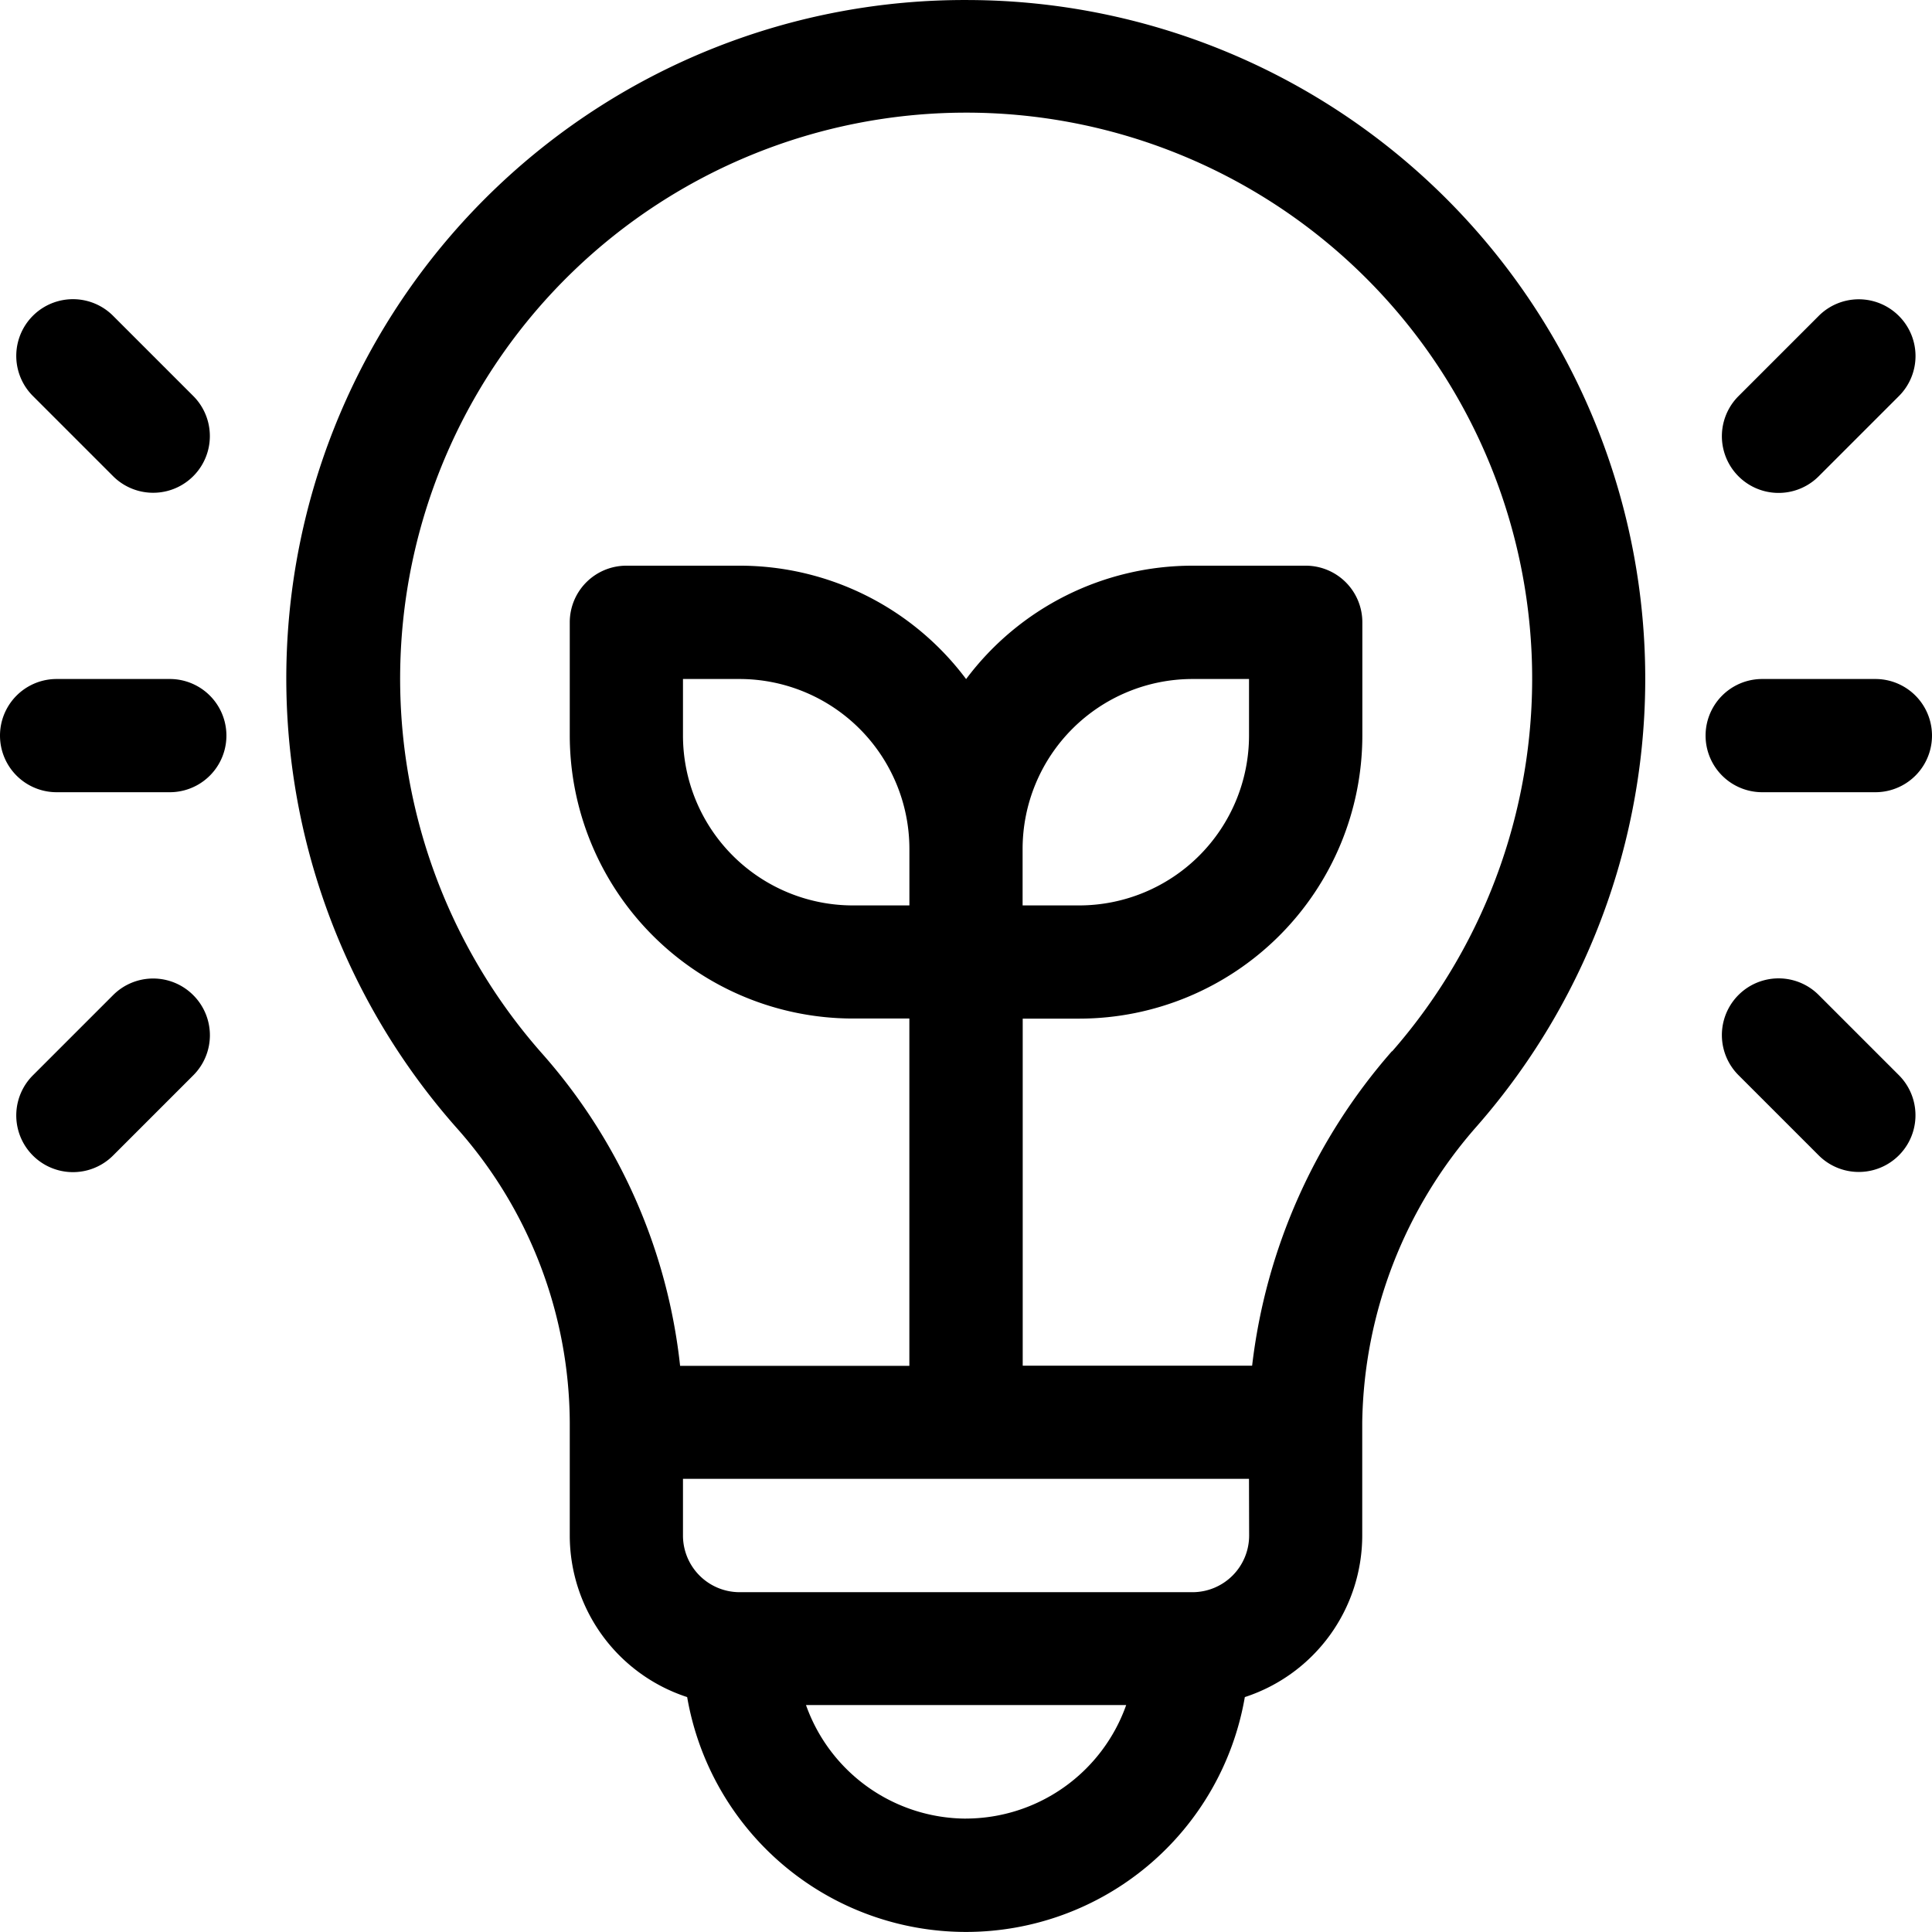 <svg id="light" xmlns="http://www.w3.org/2000/svg" width="53.006" height="53" viewBox="0 0 53.006 53">
    <g id="Group_8909" data-name="Group 8909" transform="translate(7.869 0)">
        <g id="Group_8908" data-name="Group 8908">
            <path id="Path_678" data-name="Path 678" d="M94.747.028A18.611,18.611,0,0,0,80.712,31.02a12.235,12.235,0,0,1,3.061,8.031v3.106a4.666,4.666,0,0,0,3.221,4.431,7.763,7.763,0,0,0,15.3,0,4.666,4.666,0,0,0,3.221-4.431V39.051a12.559,12.559,0,0,1,3.152-8.134A18.621,18.621,0,0,0,94.747.028Zm-.1,49.894a4.676,4.676,0,0,1-4.393-3.116h8.785A4.676,4.676,0,0,1,94.643,49.921Zm7.765-7.765a1.555,1.555,0,0,1-1.553,1.553H88.432a1.555,1.555,0,0,1-1.553-1.553V40.6h15.529ZM93.091,24.868H91.538a4.664,4.664,0,0,1-4.659-4.659V18.656h1.553a4.664,4.664,0,0,1,4.659,4.659Zm13.239,4a15.886,15.886,0,0,0-3.836,8.628H96.2V27.974h1.553a7.773,7.773,0,0,0,7.765-7.765V17.1a1.553,1.553,0,0,0-1.553-1.553h-3.106a7.758,7.758,0,0,0-6.212,3.111,7.757,7.757,0,0,0-6.212-3.111H85.326A1.553,1.553,0,0,0,83.773,17.1v3.106a7.773,7.773,0,0,0,7.764,7.765h1.553V37.5H86.8a15.419,15.419,0,0,0-3.764-8.543,15.529,15.529,0,1,1,23.3-.086Zm-10.133-4V23.315a4.664,4.664,0,0,1,4.659-4.659h1.553v1.553a4.664,4.664,0,0,1-4.659,4.659Z" transform="translate(-76.01 -0.027)"/>
        </g>
    </g>
    <g id="Group_8911" data-name="Group 8911" transform="translate(0 18.629)">
        <g id="Group_8910" data-name="Group 8910">
            <path id="Path_679" data-name="Path 679" d="M4.659,179.972H1.553a1.553,1.553,0,0,0,0,3.106H4.659a1.553,1.553,0,0,0,0-3.106Z" transform="translate(0 -179.972)"/>
        </g>
    </g>
    <g id="Group_8913" data-name="Group 8913" transform="translate(0.455 8.214)">
        <g id="Group_8912" data-name="Group 8912">
            <path id="Path_680" data-name="Path 680" d="M9.241,82.016l-2.2-2.2a1.553,1.553,0,0,0-2.2,2.2l2.2,2.2a1.553,1.553,0,1,0,2.2-2.2Z" transform="translate(-4.394 -79.366)"/>
        </g>
    </g>
    <g id="Group_8915" data-name="Group 8915" transform="translate(0.455 26.848)">
        <g id="Group_8914" data-name="Group 8914">
            <path id="Path_681" data-name="Path 681" d="M9.241,259.821a1.553,1.553,0,0,0-2.2,0l-2.2,2.2a1.553,1.553,0,0,0,2.2,2.2l2.2-2.2A1.553,1.553,0,0,0,9.241,259.821Z" transform="translate(-4.394 -259.366)"/>
        </g>
    </g>
    <g id="Group_8917" data-name="Group 8917" transform="translate(46.794 18.629)">
        <g id="Group_8916" data-name="Group 8916">
            <path id="Path_682" data-name="Path 682" d="M456.659,179.972h-3.106a1.553,1.553,0,0,0,0,3.106h3.106a1.553,1.553,0,0,0,0-3.106Z" transform="translate(-452 -179.972)"/>
        </g>
    </g>
    <g id="Group_8919" data-name="Group 8919" transform="translate(47.249 8.214)">
        <g id="Group_8918" data-name="Group 8918">
            <path id="Path_683" data-name="Path 683" d="M461.241,79.82a1.553,1.553,0,0,0-2.2,0l-2.2,2.2a1.553,1.553,0,1,0,2.2,2.2l2.2-2.2A1.553,1.553,0,0,0,461.241,79.82Z" transform="translate(-456.393 -79.366)"/>
        </g>
    </g>
    <g id="Group_8921" data-name="Group 8921" transform="translate(47.249 26.848)">
        <g id="Group_8920" data-name="Group 8920">
            <path id="Path_684" data-name="Path 684" d="M461.241,262.016l-2.2-2.2a1.553,1.553,0,1,0-2.2,2.2l2.2,2.2a1.553,1.553,0,0,0,2.2-2.2Z" transform="translate(-456.393 -259.366)"/>
        </g>
    </g>
</svg>
